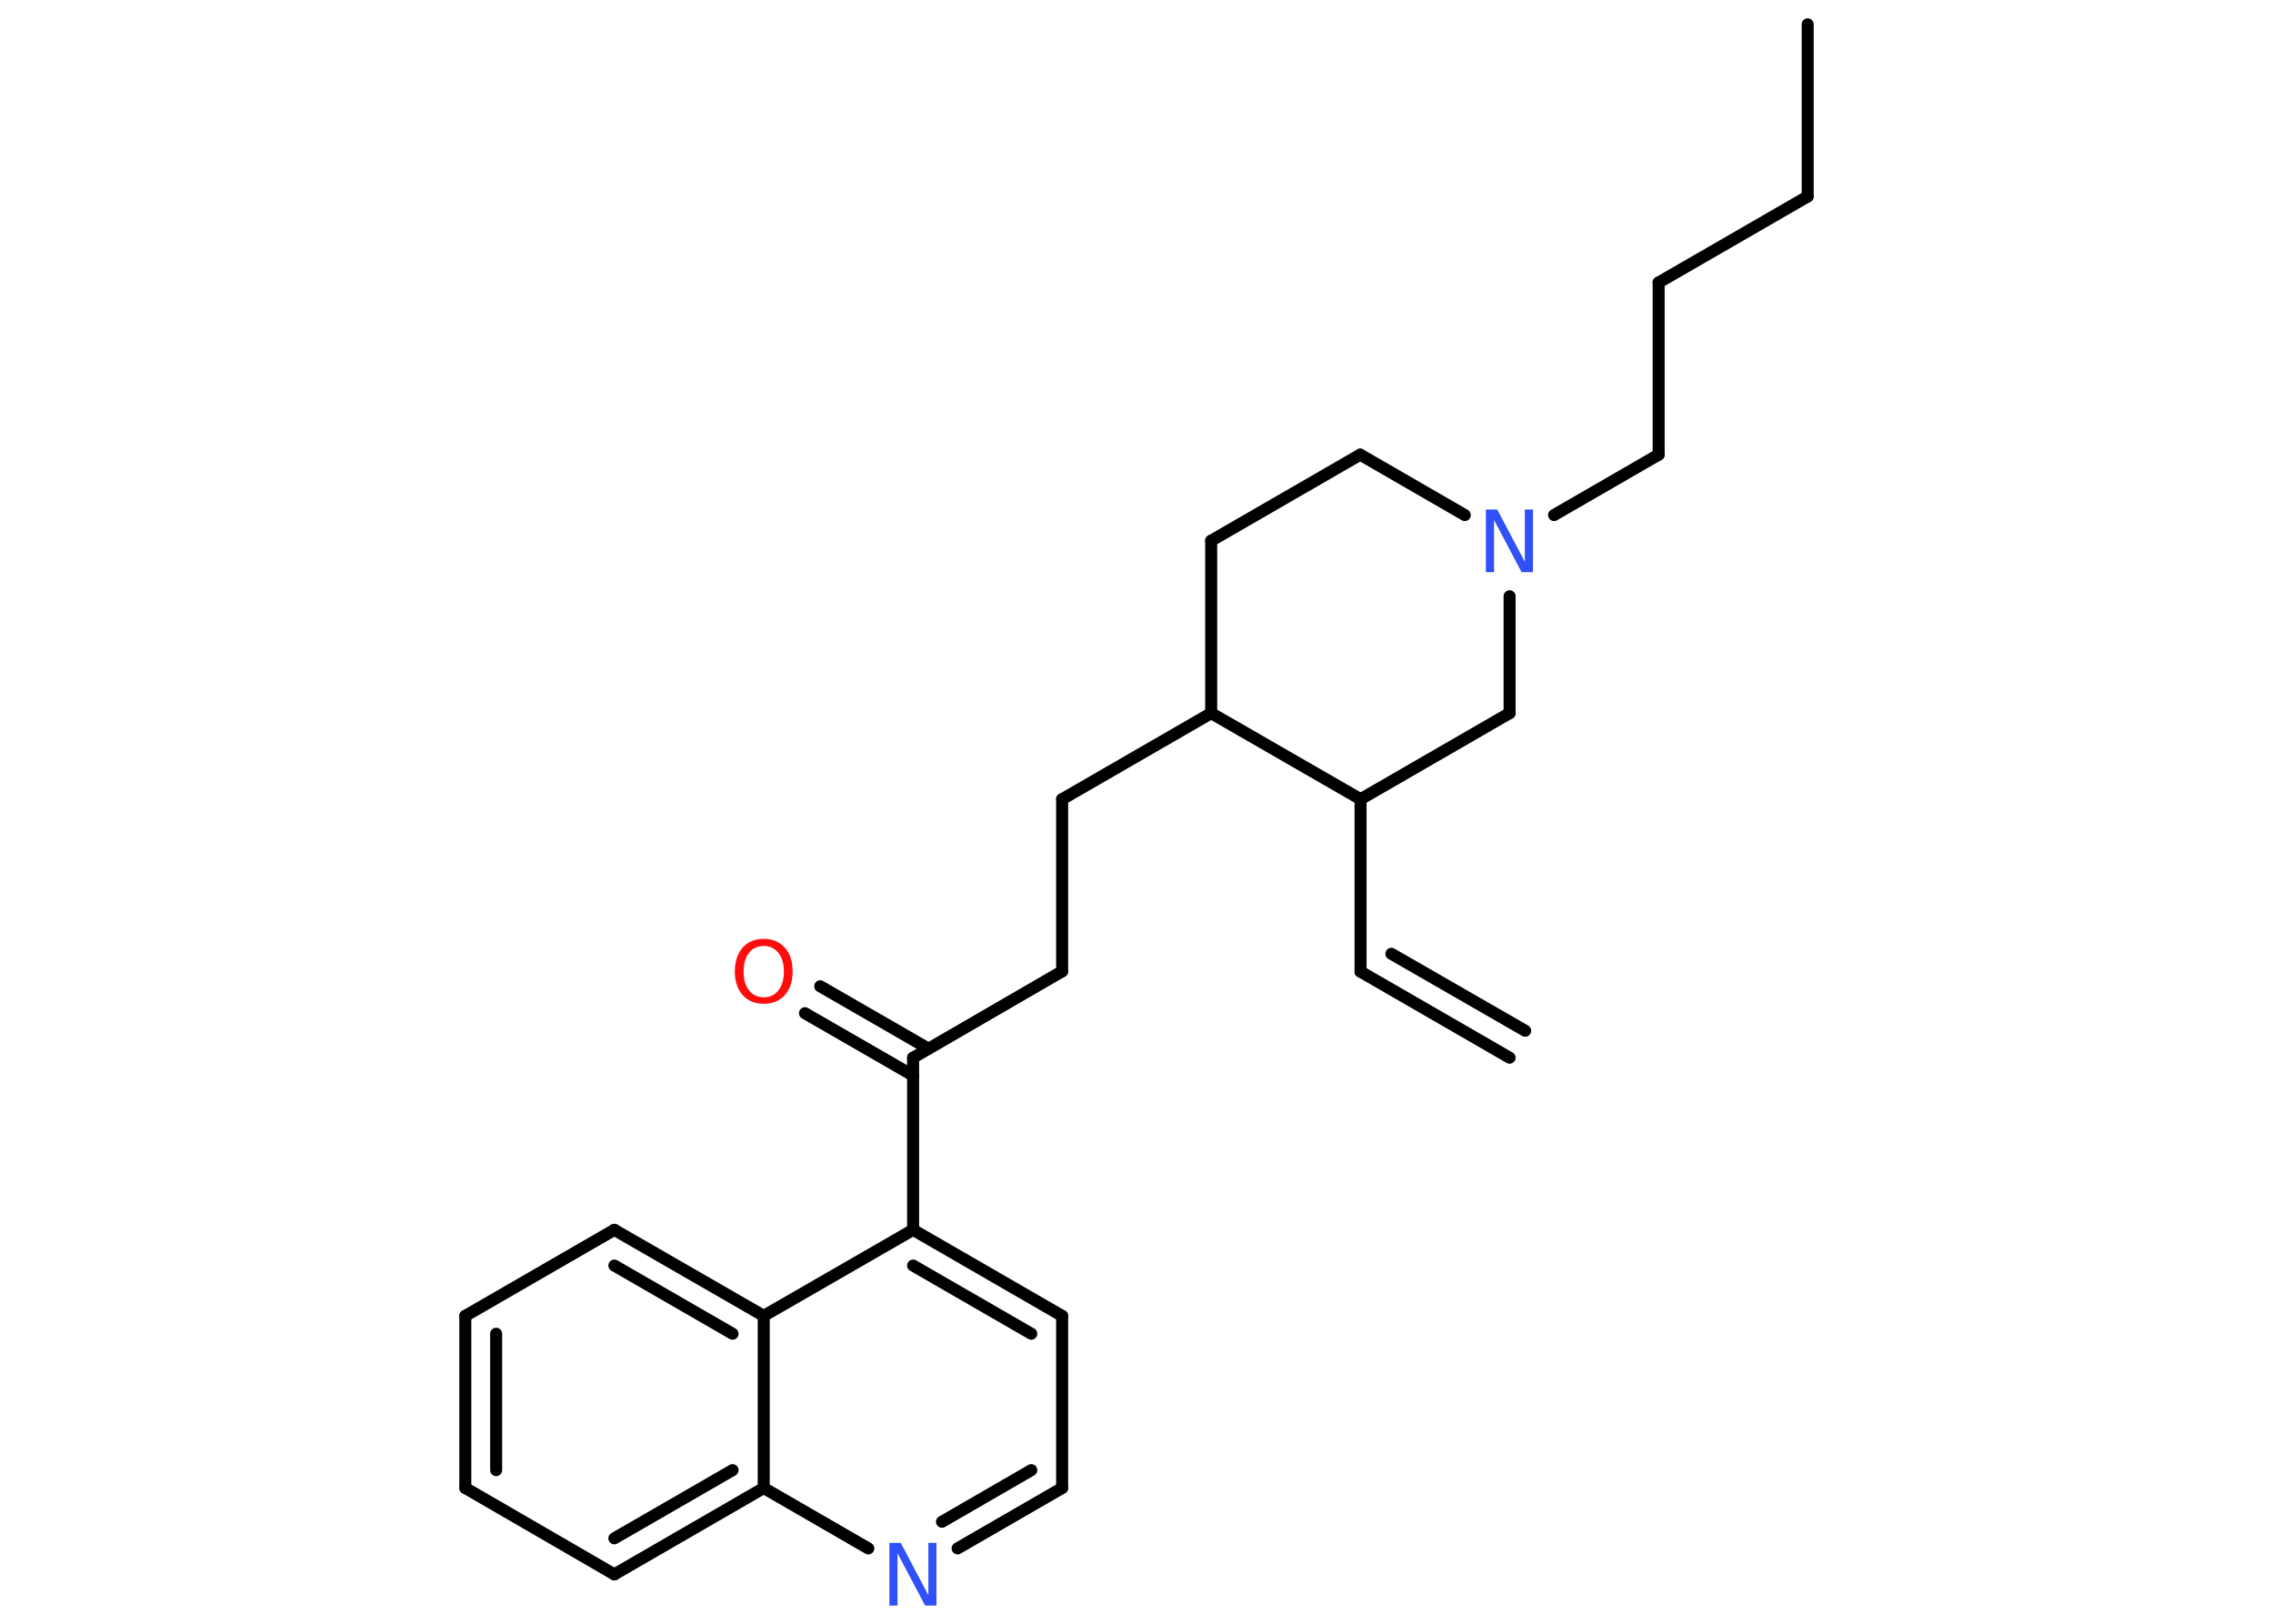 <?xml version='1.0' encoding='UTF-8'?>
<!DOCTYPE svg PUBLIC "-//W3C//DTD SVG 1.1//EN" "http://www.w3.org/Graphics/SVG/1.1/DTD/svg11.dtd">
<svg version='1.2' xmlns='http://www.w3.org/2000/svg' xmlns:xlink='http://www.w3.org/1999/xlink' width='70.0mm' height='50.0mm' viewBox='0 0 70.0 50.0'>
  <desc>Generated by the Chemistry Development Kit (http://github.com/cdk)</desc>
  <g stroke-linecap='round' stroke-linejoin='round' stroke='#000000' stroke-width='.37' fill='#3050F8'>
    <rect x='.0' y='.0' width='70.0' height='50.0' fill='#FFFFFF' stroke='none'/>
    <g id='mol1' class='mol'>
      <g id='mol1bnd1' class='bond'>
        <line x1='41.9' y1='29.92' x2='46.49' y2='32.57'/>
        <line x1='42.85' y1='29.37' x2='46.97' y2='31.74'/>
      </g>
      <line id='mol1bnd2' class='bond' x1='41.9' y1='29.92' x2='41.9' y2='24.61'/>
      <line id='mol1bnd3' class='bond' x1='41.9' y1='24.61' x2='46.49' y2='21.96'/>
      <line id='mol1bnd4' class='bond' x1='46.49' y1='21.96' x2='46.49' y2='18.36'/>
      <line id='mol1bnd5' class='bond' x1='47.86' y1='15.86' x2='51.08' y2='14.0'/>
      <line id='mol1bnd6' class='bond' x1='51.08' y1='14.0' x2='51.08' y2='8.7'/>
      <line id='mol1bnd7' class='bond' x1='51.08' y1='8.7' x2='55.67' y2='6.05'/>
      <line id='mol1bnd8' class='bond' x1='55.67' y1='6.05' x2='55.67' y2='.75'/>
      <line id='mol1bnd9' class='bond' x1='45.11' y1='15.86' x2='41.89' y2='14.0'/>
      <line id='mol1bnd10' class='bond' x1='41.89' y1='14.0' x2='37.3' y2='16.65'/>
      <line id='mol1bnd11' class='bond' x1='37.3' y1='16.65' x2='37.3' y2='21.96'/>
      <line id='mol1bnd12' class='bond' x1='41.9' y1='24.61' x2='37.3' y2='21.96'/>
      <line id='mol1bnd13' class='bond' x1='37.3' y1='21.96' x2='32.71' y2='24.61'/>
      <line id='mol1bnd14' class='bond' x1='32.71' y1='24.61' x2='32.71' y2='29.91'/>
      <line id='mol1bnd15' class='bond' x1='32.71' y1='29.91' x2='28.12' y2='32.57'/>
      <g id='mol1bnd16' class='bond'>
        <line x1='28.12' y1='33.12' x2='24.79' y2='31.2'/>
        <line x1='28.59' y1='32.29' x2='25.26' y2='30.37'/>
      </g>
      <line id='mol1bnd17' class='bond' x1='28.12' y1='32.57' x2='28.12' y2='37.87'/>
      <g id='mol1bnd18' class='bond'>
        <line x1='32.71' y1='40.52' x2='28.12' y2='37.87'/>
        <line x1='31.76' y1='41.07' x2='28.12' y2='38.97'/>
      </g>
      <line id='mol1bnd19' class='bond' x1='32.71' y1='40.52' x2='32.71' y2='45.82'/>
      <g id='mol1bnd20' class='bond'>
        <line x1='29.49' y1='47.68' x2='32.71' y2='45.82'/>
        <line x1='29.01' y1='46.86' x2='31.76' y2='45.27'/>
      </g>
      <line id='mol1bnd21' class='bond' x1='26.74' y1='47.68' x2='23.52' y2='45.82'/>
      <g id='mol1bnd22' class='bond'>
        <line x1='18.92' y1='48.48' x2='23.52' y2='45.82'/>
        <line x1='18.92' y1='47.37' x2='22.56' y2='45.27'/>
      </g>
      <line id='mol1bnd23' class='bond' x1='18.92' y1='48.48' x2='14.33' y2='45.82'/>
      <g id='mol1bnd24' class='bond'>
        <line x1='14.33' y1='40.52' x2='14.33' y2='45.82'/>
        <line x1='15.28' y1='41.07' x2='15.28' y2='45.27'/>
      </g>
      <line id='mol1bnd25' class='bond' x1='14.33' y1='40.52' x2='18.92' y2='37.87'/>
      <g id='mol1bnd26' class='bond'>
        <line x1='23.52' y1='40.52' x2='18.92' y2='37.87'/>
        <line x1='22.56' y1='41.07' x2='18.92' y2='38.97'/>
      </g>
      <line id='mol1bnd27' class='bond' x1='28.12' y1='37.87' x2='23.52' y2='40.52'/>
      <line id='mol1bnd28' class='bond' x1='23.52' y1='45.82' x2='23.52' y2='40.52'/>
      <path id='mol1atm5' class='atom' d='M45.76 15.69h.35l.85 1.61v-1.61h.25v1.93h-.35l-.85 -1.61v1.61h-.25v-1.93z' stroke='none'/>
      <path id='mol1atm16' class='atom' d='M23.52 29.13q-.29 .0 -.45 .21q-.17 .21 -.17 .58q.0 .37 .17 .58q.17 .21 .45 .21q.28 .0 .45 -.21q.17 -.21 .17 -.58q.0 -.37 -.17 -.58q-.17 -.21 -.45 -.21zM23.52 28.91q.4 .0 .65 .27q.24 .27 .24 .73q.0 .46 -.24 .73q-.24 .27 -.65 .27q-.41 .0 -.65 -.27q-.24 -.27 -.24 -.73q.0 -.45 .24 -.73q.24 -.27 .65 -.27z' stroke='none' fill='#FF0D0D'/>
      <path id='mol1atm20' class='atom' d='M27.39 47.51h.35l.85 1.61v-1.61h.25v1.93h-.35l-.85 -1.61v1.61h-.25v-1.93z' stroke='none'/>
    </g>
  </g>
</svg>
